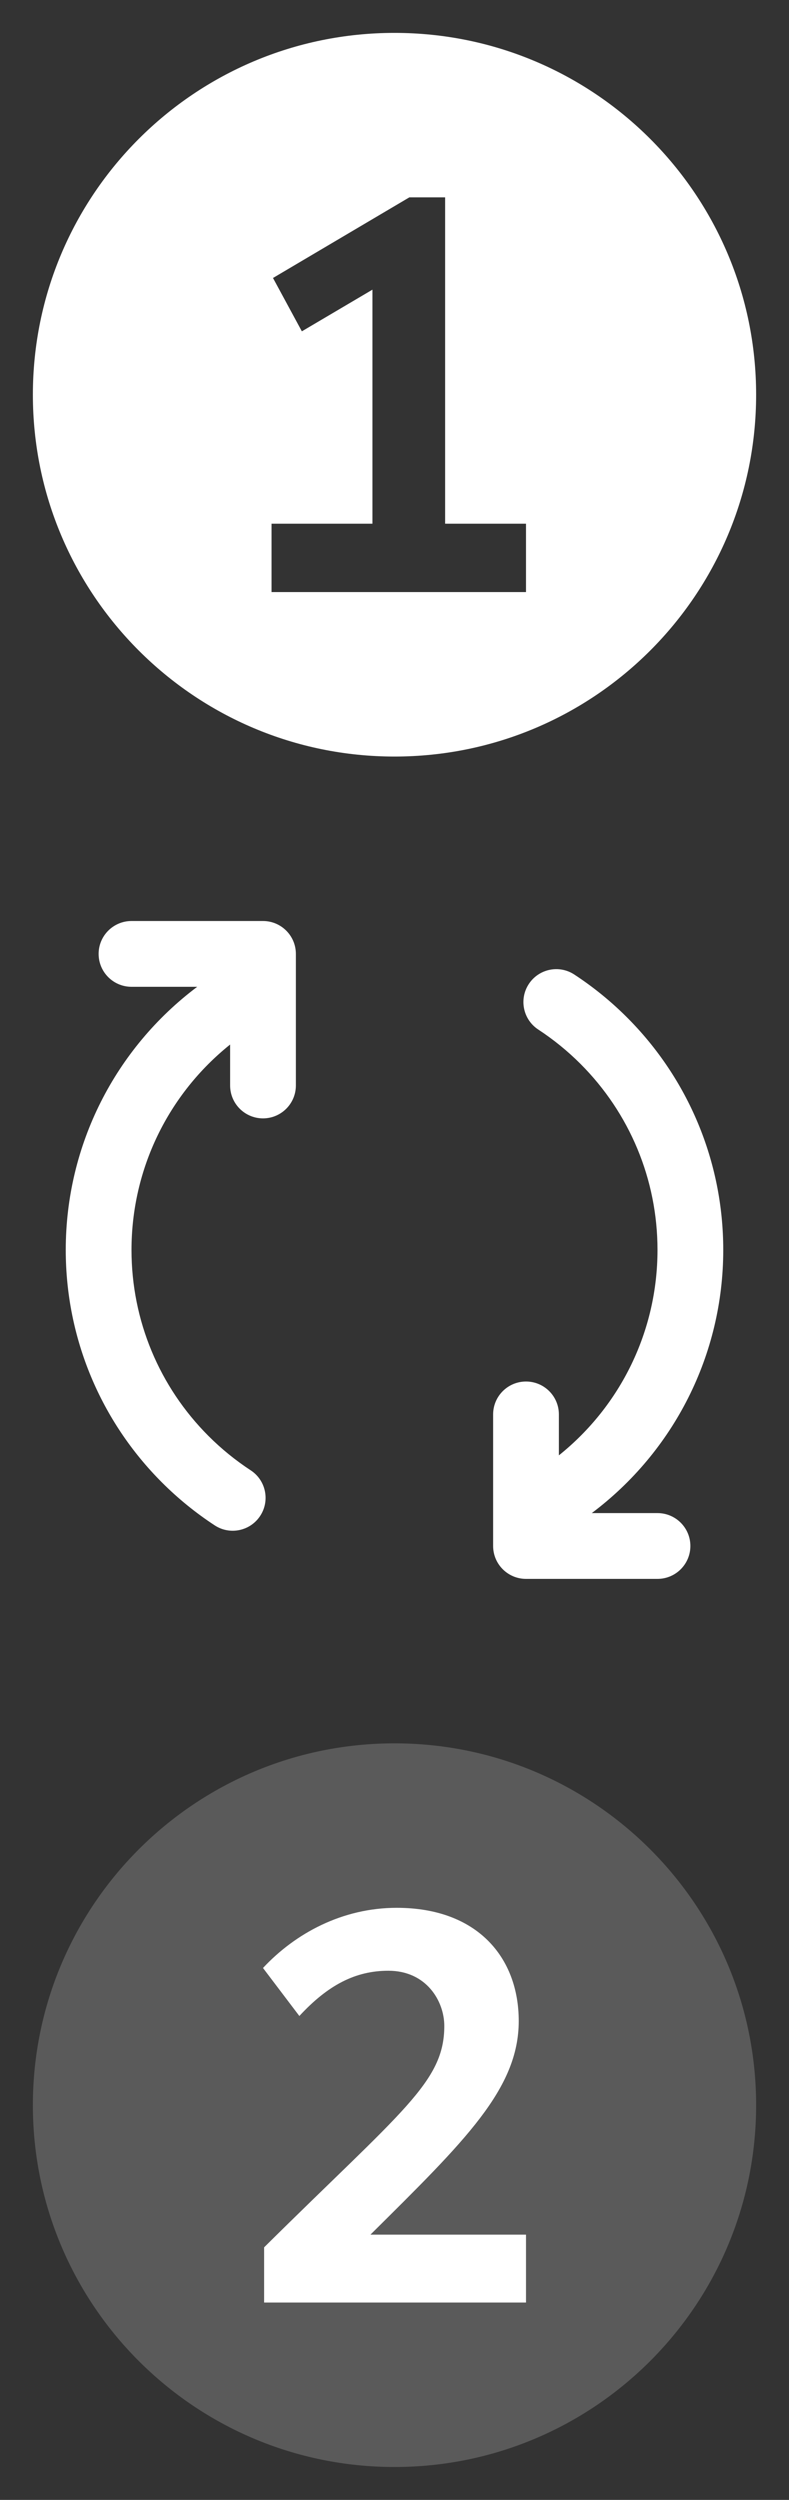 <svg width="24" height="76" viewBox="0 0 24 76" fill="none" xmlns="http://www.w3.org/2000/svg">
<rect x="0" y="0" width="24" height="76" fill="#333333" stroke="none"/>
<g id="circuit_1">
<path id="Combined Shape" fill-rule="evenodd" clip-rule="evenodd" d="M23 12C23 18.075 18.075 23 12 23C5.925 23 1 18.075 1 12C1 5.925 5.925 1 12 1C18.075 1 23 5.925 23 12ZM16 18V15.921H13.54V6H12.451L8.304 8.451L9.182 10.073L11.329 8.806V15.921H8.26V18H16Z" fill="white"/>
<g id="Group">
<path id="Oval" fill-rule="evenodd" clip-rule="evenodd" d="M12 75C18.075 75 23 70.075 23 64C23 57.925 18.075 53 12 53C5.925 53 1 57.925 1 64C1 70.075 5.925 75 12 75Z" fill="white" fill-opacity="0.195"/>
<path id="2" fill-rule="evenodd" clip-rule="evenodd" d="M9.106 61.289L8 59.829C8.987 58.772 10.417 58 12.068 58C14.519 58 15.779 59.511 15.779 61.441C15.779 63.505 14.145 65.082 11.268 67.936H16V70H8.034V68.322C12.238 64.159 13.515 63.303 13.515 61.592C13.515 60.836 12.97 59.913 11.813 59.913C10.809 59.913 9.974 60.35 9.106 61.289Z" fill="white"/>
</g>
<g id="icon / 24 / recycle">
<path id="Shape" fill-rule="evenodd" clip-rule="evenodd" d="M4 38C4 35.537 5.12 33.261 7 31.755V33C7 33.552 7.448 34 8 34C8.552 34 9 33.552 9 33V29C9 28.448 8.552 28 8 28H4C3.448 28 3 28.448 3 29C3 29.552 3.448 30 4 30H5.999C3.501 31.877 2 34.815 2 38C2 40.687 3.066 43.209 4.929 45.071C5.417 45.559 5.954 45.995 6.531 46.373C6.993 46.676 7.613 46.546 7.915 46.084C8.218 45.622 8.088 45.002 7.626 44.7C7.164 44.397 6.734 44.048 6.343 43.657C4.852 42.166 4 40.151 4 38ZM20 38C20 40.464 18.879 42.74 17 44.245V43C17 42.448 16.552 42 16 42C15.448 42 15 42.448 15 43V47C15 47.552 15.448 48 16 48H20C20.552 48 21 47.552 21 47C21 46.448 20.552 46 20 46H18.001C20.498 44.124 22 41.186 22 38C22 35.313 20.934 32.791 19.071 30.929C18.583 30.441 18.046 30.005 17.469 29.627C17.007 29.324 16.387 29.454 16.085 29.916C15.782 30.378 15.912 30.998 16.374 31.3C16.836 31.603 17.266 31.952 17.657 32.343C19.148 33.834 20 35.849 20 38Z" fill="white"/>
</g>
</g>
</svg>
